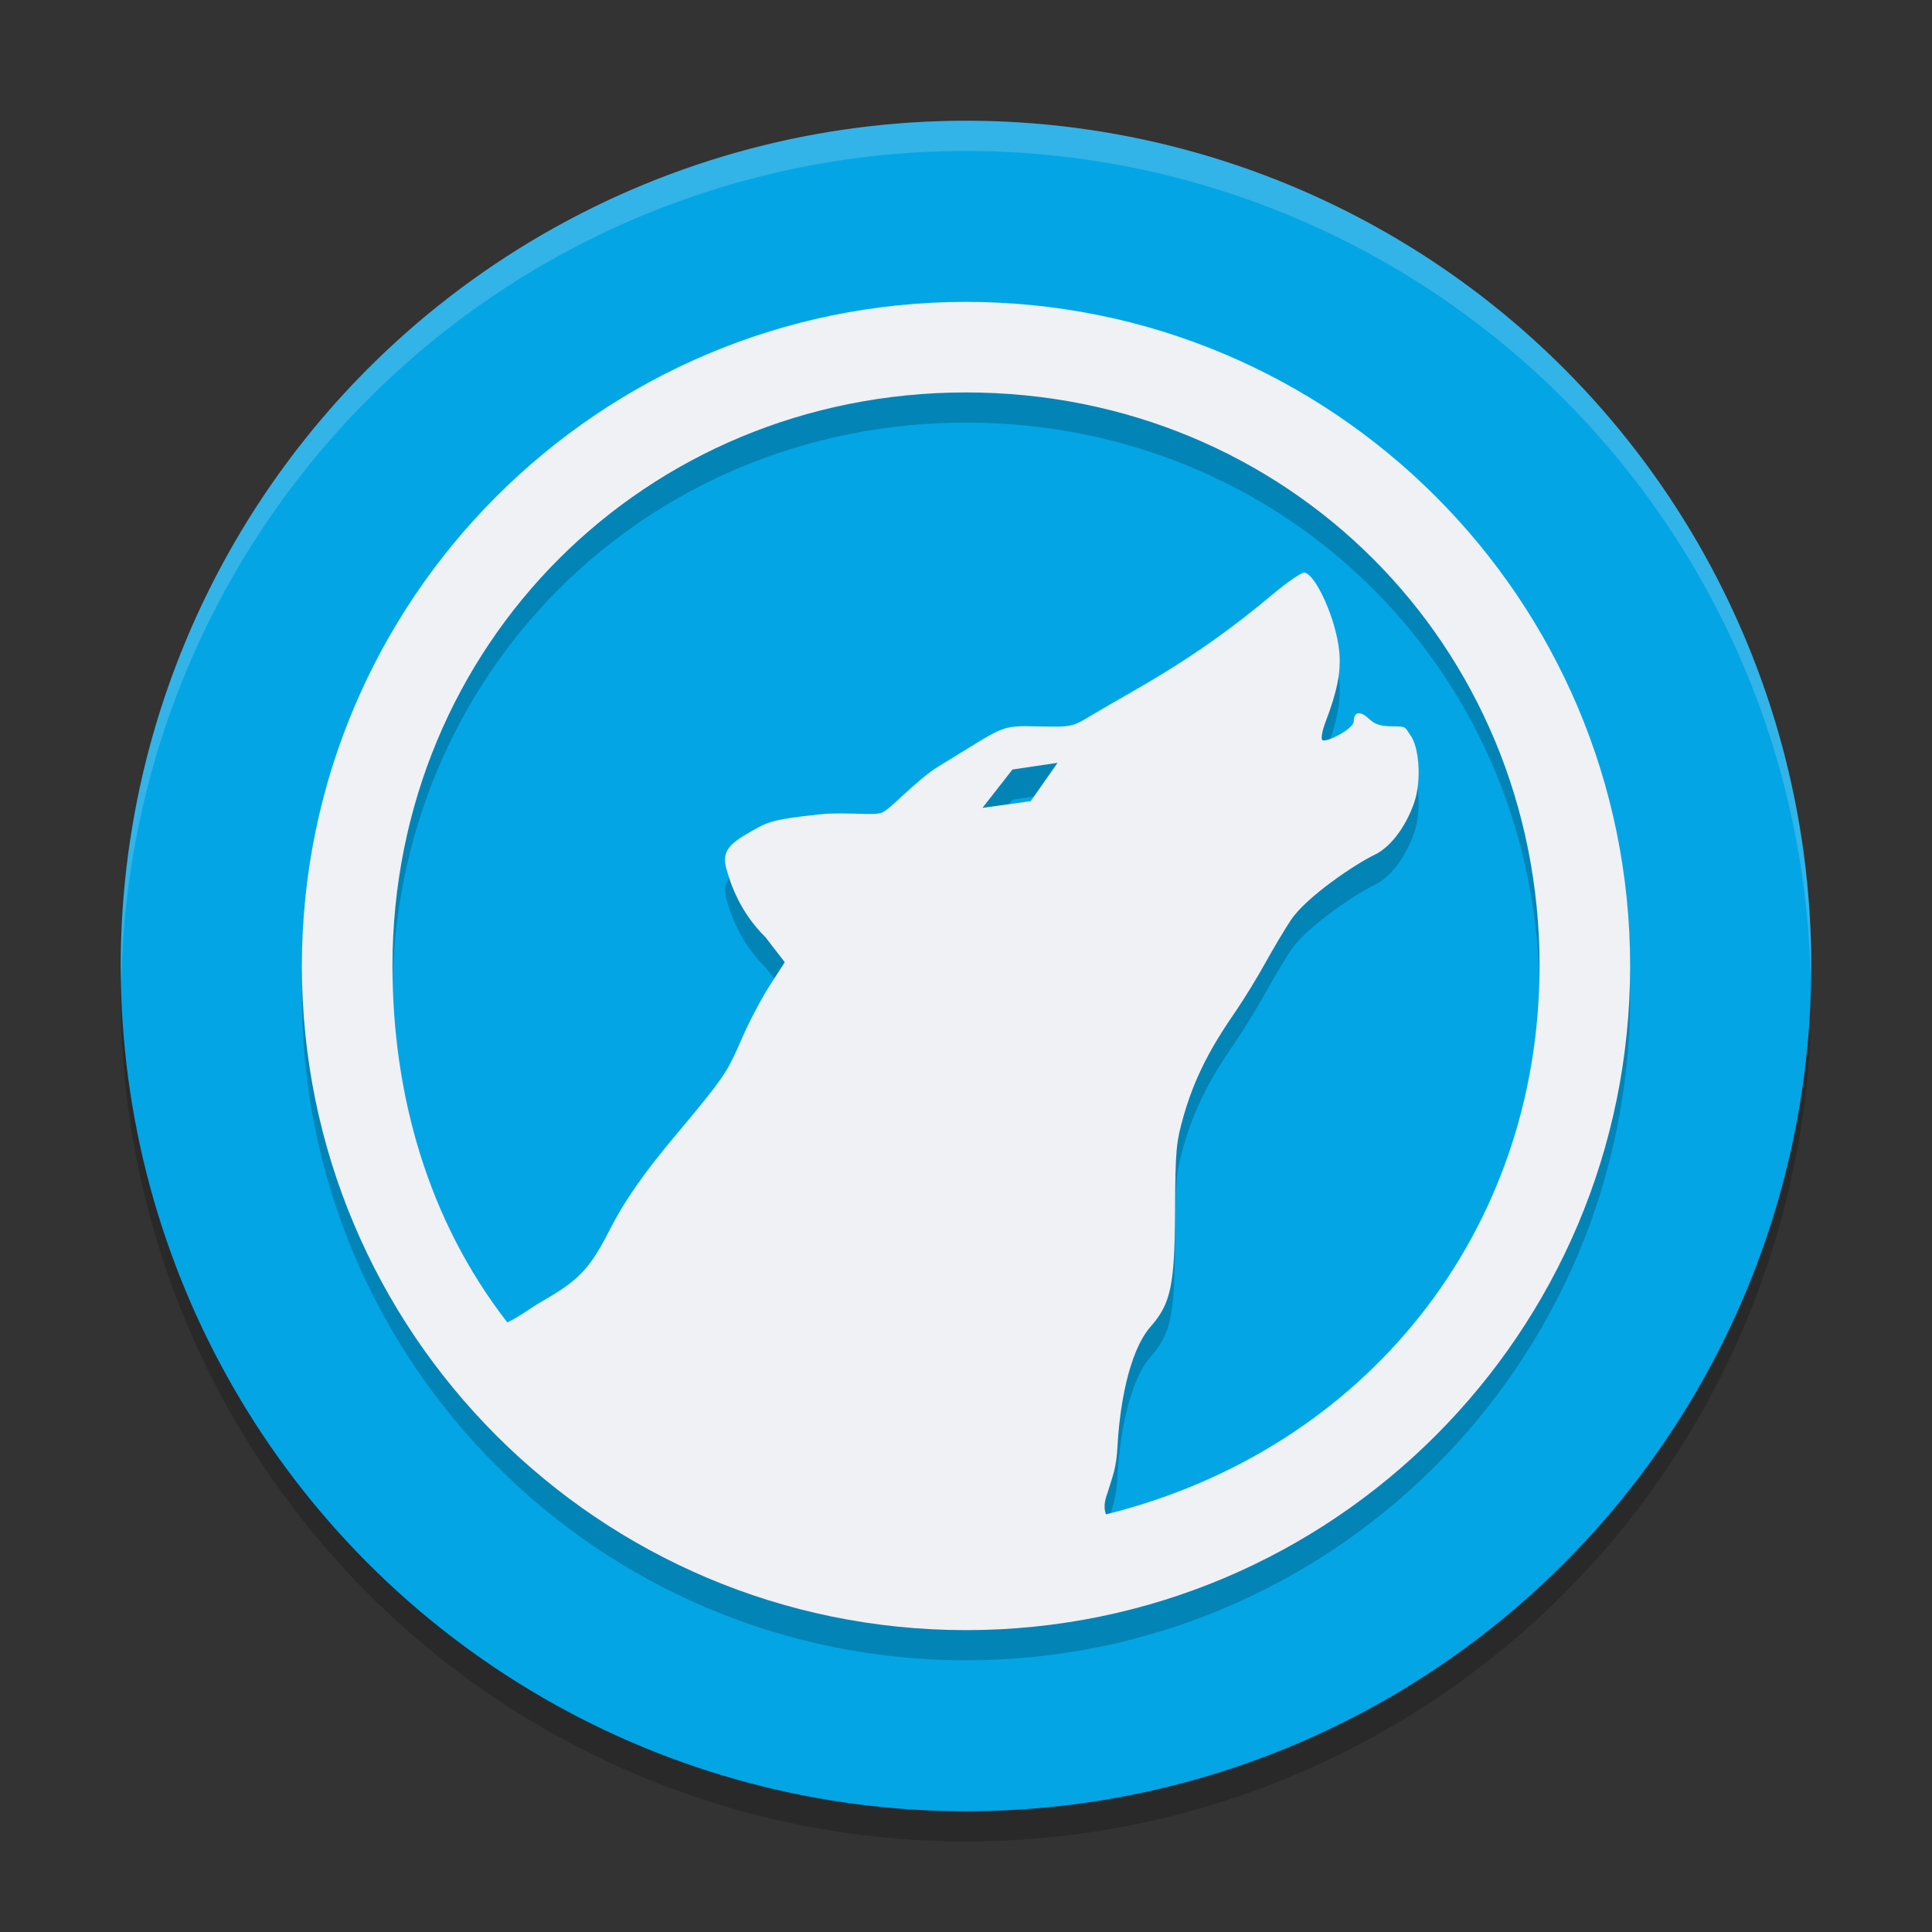 <svg width="64" height="64" version="1.1" xmlns="http://www.w3.org/2000/svg">
 <rect width="100%" height="100%" fill="#333333" stroke="none"/>
 <circle cx="32" cy="33" r="28" style="opacity:.2"/>
 <circle cx="32" cy="32" r="28" style="fill:#04a5e5"/>
 <path d="M 32,4 A 28,28 0 0 0 4,32 28,28 0 0 0 4.021,32.586 28,28 0 0 1 32,5 28,28 0 0 1 59.979,32.414 28,28 0 0 0 60,32 28,28 0 0 0 32,4 Z" style="fill:#eff1f5;opacity:.2"/>
 <path d="m32 11c-12.15 0-22 9.85-22 22s9.85 22 22 22 22-9.85 22-22-9.85-22-22-22zm0 3c10.631 0 19 8.369 19 19-0.008 8.838-5.784 16.036-14.362 18.165-0.122-0.308 0.027-0.637 0.06-0.744 0.165-0.544 0.282-0.778 0.322-1.531 0.063-1.193 0.343-3.086 1.099-3.948 0.666-0.758 0.793-1.362 0.806-3.824 0.011-2.038 0.033-2.277 0.295-3.19 0.446-1.555 1.183-2.653 1.722-3.44 0.274-0.4 0.711-1.115 0.972-1.587 0.261-0.473 0.641-1.11 0.843-1.415 0.528-0.798 2.205-1.9 2.763-2.162 0.623-0.293 1.109-1.081 1.336-1.764 0.233-0.703 0.163-1.811-0.142-2.218-0.18-0.24-0.094-0.282-0.555-0.282-0.422 0-0.604-0.056-0.814-0.252-0.288-0.271-0.5-0.234-0.5 0.086 0 0.251-0.932 0.729-1.044 0.618-0.047-0.046 6.46e-4 -0.312 0.107-0.591 0.391-1.021 0.519-1.672 0.457-2.331-0.103-1.087-0.78-2.552-1.149-2.623-0.089-0.017-0.571 0.312-1.072 0.733-2.61 2.196-4.594 3.154-5.975 3.989-0.659 0.398-0.661 0.397-1.772 0.373-1.316-0.029-1.087-0.02-3.282 1.31-0.76 0.461-1.617 1.44-1.904 1.549-0.288 0.109-1.201-0.033-2.044 0.054-1.73 0.178-1.794 0.284-2.441 0.658-0.64 0.37-0.802 0.645-0.666 1.139 0.133 0.483 0.442 1.434 1.295 2.272l0.642 0.831-0.494 0.765c-0.273 0.421-0.684 1.2-0.913 1.729-0.455 1.053-0.579 1.251-1.485 2.366-0.785 0.966-2.066 2.356-2.878 3.948-0.695 1.361-1.029 1.714-2.304 2.444-0.319 0.183-0.712 0.489-1.117 0.679-2.626-3.376-3.802-7.529-3.805-11.806 0-10.631 8.369-19 19-19zm3.034 12.269-0.891 1.27-1.598 0.223 0.994-1.27z" style="opacity:.2"/>
 <path d="m32 10c-12.15 0-22 9.85-22 22s9.85 22 22 22 22-9.85 22-22-9.85-22-22-22zm0 3c10.631 0 19 8.369 19 19-0.008 8.838-5.784 16.036-14.362 18.165-0.122-0.308 0.027-0.637 0.06-0.744 0.165-0.544 0.282-0.778 0.322-1.531 0.063-1.193 0.343-3.086 1.099-3.948 0.666-0.758 0.793-1.362 0.806-3.824 0.011-2.038 0.033-2.277 0.295-3.19 0.446-1.555 1.183-2.653 1.722-3.44 0.274-0.4 0.711-1.115 0.972-1.587 0.261-0.473 0.641-1.11 0.843-1.415 0.528-0.798 2.205-1.9 2.763-2.162 0.623-0.293 1.109-1.081 1.336-1.764 0.233-0.703 0.163-1.811-0.142-2.218-0.18-0.24-0.094-0.282-0.555-0.282-0.422 0-0.604-0.056-0.814-0.252-0.288-0.271-0.5-0.234-0.5 0.086 0 0.251-0.932 0.729-1.044 0.618-0.047-0.046 6.46e-4 -0.312 0.107-0.591 0.391-1.021 0.519-1.672 0.457-2.331-0.103-1.087-0.78-2.552-1.149-2.623-0.089-0.017-0.571 0.312-1.072 0.733-2.61 2.196-4.594 3.154-5.975 3.989-0.659 0.398-0.661 0.397-1.772 0.373-1.316-0.029-1.087-0.02-3.282 1.31-0.76 0.461-1.617 1.44-1.904 1.549-0.288 0.109-1.201-0.033-2.044 0.054-1.73 0.178-1.794 0.284-2.441 0.658-0.64 0.37-0.802 0.645-0.666 1.139 0.133 0.483 0.442 1.434 1.295 2.272l0.642 0.831-0.494 0.765c-0.273 0.421-0.684 1.2-0.913 1.729-0.455 1.053-0.579 1.251-1.485 2.366-0.785 0.966-2.066 2.356-2.878 3.948-0.695 1.361-1.029 1.714-2.304 2.444-0.319 0.183-0.712 0.489-1.117 0.679-2.626-3.376-3.802-7.529-3.805-11.806 0-10.631 8.369-19 19-19zm3.034 12.269-0.891 1.27-1.598 0.223 0.994-1.27z" style="fill:#eff1f5"/>
</svg>
